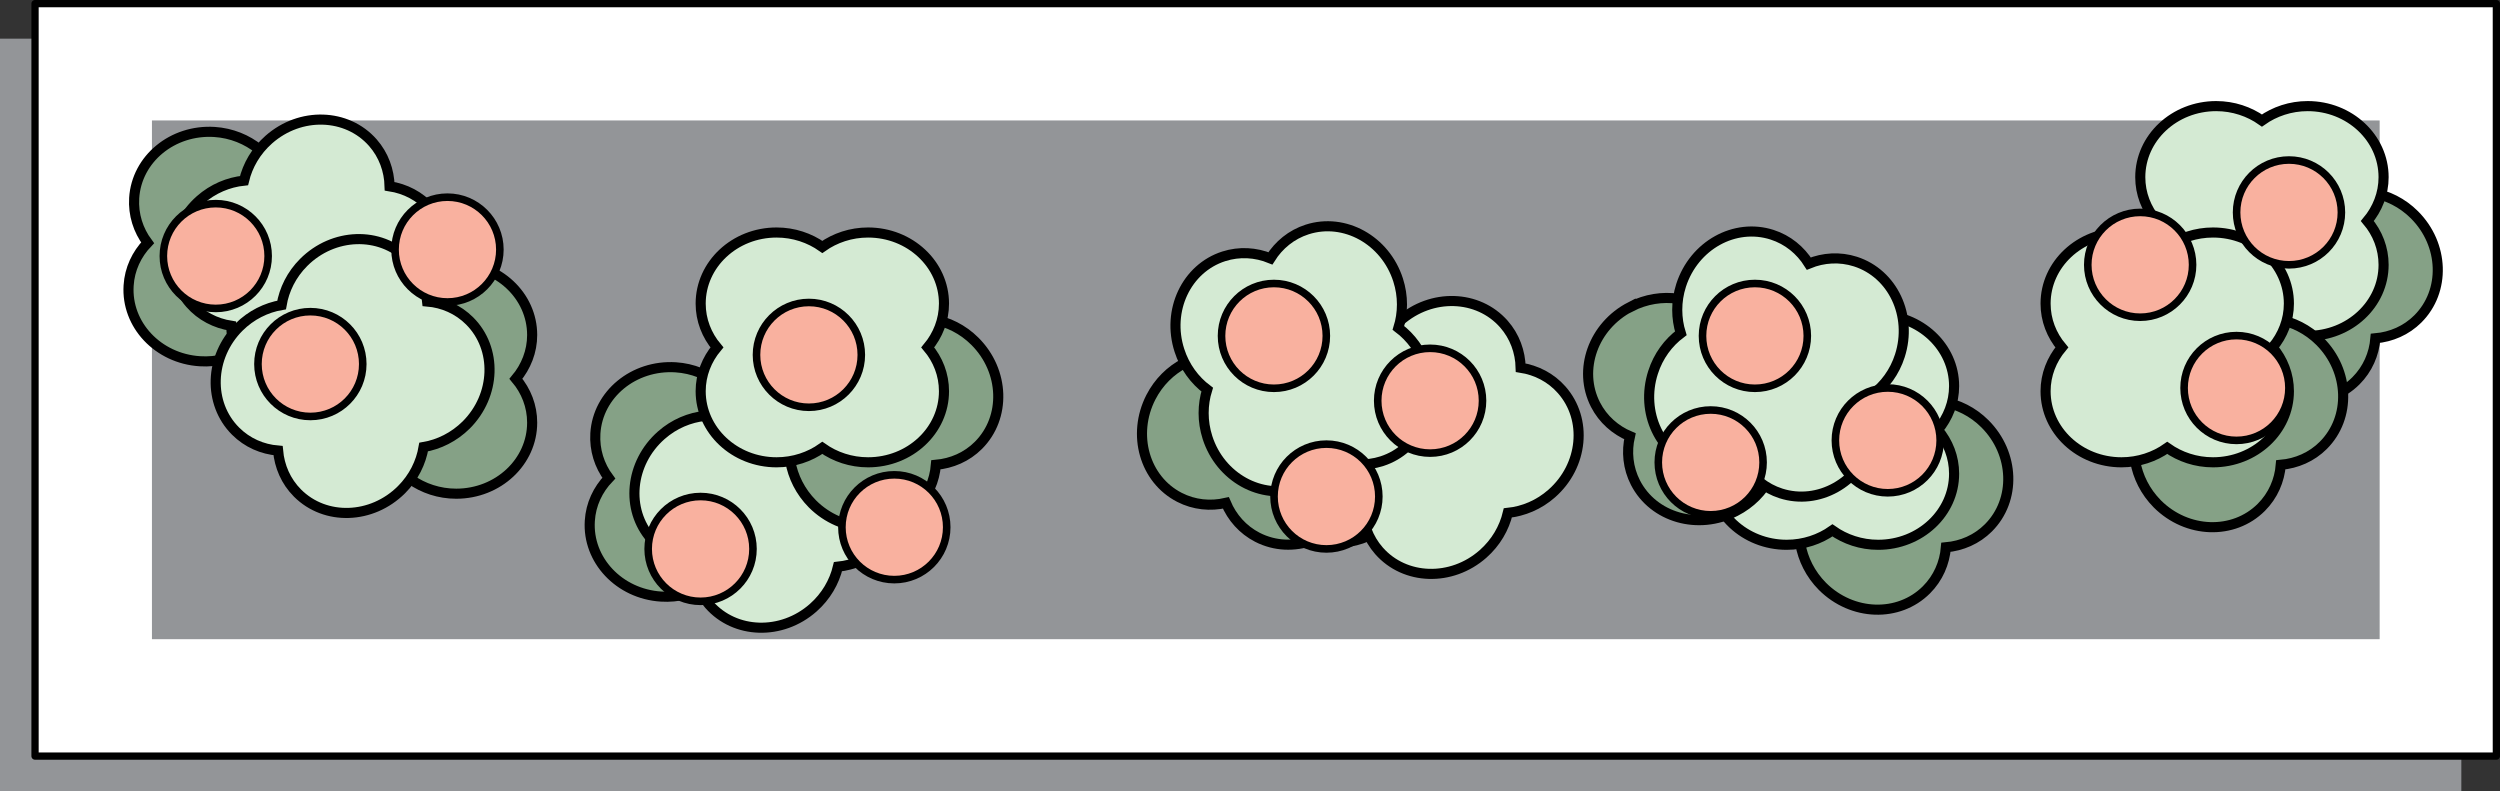 <?xml version="1.0" encoding="UTF-8"?>
<svg id="Layer_1" data-name="Layer 1" xmlns="http://www.w3.org/2000/svg" viewBox="0 0 247.62 78.36">
  <rect x="0" y="0" width="247.62" height="78.36" fill="#333333" stroke="none"/>
  <defs>
    <style>
      .cls-1 {
        fill: #939598;
      }

      .cls-2 {
        fill: #85a186;
      }

      .cls-2, .cls-3, .cls-4, .cls-5 {
        stroke: #000;
      }

      .cls-2, .cls-3, .cls-5 {
        stroke-miterlimit: 10;
      }

      .cls-3 {
        fill: #d4ead3;
      }

      .cls-4 {
        fill: #fff;
        stroke-linecap: round;
        stroke-linejoin: round;
        stroke-width: .72px;
      }

      .cls-5 {
        fill: #f9b19f;
        stroke-width: .75px;
      }
    </style>
  </defs>
  <rect class="cls-1" y="3.83" width="243.79" height="74.53"/>
  <rect class="cls-4" x="3.47" y=".36" width="243.79" height="74.53"/>
  <rect class="cls-1" x="15.05" y="11.93" width="220.65" height="51.38"/>
  <g>
    <path class="cls-2" d="m223.05,37.38c2.94,2.94,7.55,3.09,10.3.34,1.16-1.16,1.8-2.65,1.93-4.21,1.56-.14,3.05-.77,4.21-1.93,2.75-2.75,2.6-7.36-.34-10.3-1.21-1.21-2.69-1.93-4.22-2.19-.26-1.52-.99-3.01-2.19-4.22-2.94-2.94-7.55-3.09-10.3-.34-1.16,1.16-1.8,2.65-1.93,4.21-1.56.14-3.05.77-4.21,1.93-2.75,2.75-2.6,7.36.34,10.3,1.21,1.21,2.69,1.93,4.22,2.19.26,1.52.99,3.01,2.19,4.22Z"/>
    <path class="cls-3" d="m228.57,33.27c4.15,0,7.52-3.15,7.52-7.04,0-1.64-.6-3.14-1.61-4.34,1-1.2,1.61-2.7,1.61-4.34,0-3.89-3.37-7.04-7.52-7.04-1.7,0-3.27.54-4.53,1.43-1.26-.89-2.83-1.43-4.53-1.43-4.15,0-7.52,3.15-7.52,7.04,0,1.64.6,3.14,1.61,4.34-1,1.2-1.61,2.7-1.61,4.34,0,3.89,3.37,7.04,7.52,7.04,1.7,0,3.27-.54,4.53-1.43,1.26.89,2.83,1.43,4.53,1.43Z"/>
  </g>
  <g>
    <path class="cls-2" d="m180.51,58.08c2.94,2.94,7.55,3.09,10.3.34,1.16-1.16,1.8-2.65,1.93-4.21,1.56-.14,3.05-.77,4.21-1.93,2.75-2.75,2.6-7.36-.34-10.3-1.21-1.21-2.69-1.93-4.22-2.19-.26-1.52-.99-3.01-2.19-4.22-2.94-2.94-7.55-3.09-10.3-.34-1.16,1.16-1.8,2.65-1.93,4.21-1.56.14-3.05.77-4.21,1.93-2.75,2.75-2.6,7.36.34,10.3,1.21,1.21,2.69,1.93,4.22,2.19.26,1.52.99,3.01,2.19,4.22Z"/>
    <path class="cls-3" d="m186.03,53.96c4.15,0,7.52-3.15,7.52-7.04,0-1.64-.6-3.14-1.61-4.34,1-1.2,1.61-2.7,1.61-4.34,0-3.89-3.37-7.04-7.52-7.04-1.7,0-3.27.54-4.53,1.43-1.26-.89-2.83-1.43-4.53-1.43-4.15,0-7.52,3.15-7.52,7.04,0,1.64.6,3.14,1.61,4.34-1,1.2-1.61,2.7-1.61,4.34,0,3.89,3.37,7.04,7.52,7.04,1.7,0,3.27-.54,4.53-1.43,1.26.89,2.83,1.43,4.53,1.43Z"/>
  </g>
  <g>
    <path class="cls-2" d="m133.27,31.04c-4.15-.26-7.71,2.67-7.95,6.55-.1,1.64.4,3.18,1.33,4.43-1.08,1.13-1.78,2.59-1.88,4.23-.25,3.88,2.91,7.24,7.06,7.5,1.7.11,3.3-.33,4.61-1.14,1.2.97,2.73,1.61,4.43,1.72,4.15.26,7.71-2.67,7.95-6.55.1-1.64-.4-3.18-1.33-4.43,1.08-1.13,1.78-2.59,1.88-4.23.25-3.88-2.91-7.24-7.06-7.5-1.7-.11-3.3.33-4.61,1.14-1.2-.97-2.73-1.61-4.43-1.72Z"/>
    <path class="cls-3" d="m131.85,37.78c-3.12,2.75-3.56,7.34-.99,10.26,1.08,1.23,2.53,1.96,4.07,2.2.04,1.56.58,3.09,1.66,4.32,2.57,2.92,7.18,3.06,10.3.31,1.28-1.13,2.1-2.56,2.46-4.07,1.54-.16,3.07-.79,4.35-1.92,3.12-2.75,3.56-7.34.99-10.26-1.08-1.23-2.53-1.96-4.07-2.2-.04-1.56-.58-3.09-1.66-4.32-2.57-2.92-7.18-3.06-10.3-.31-1.28,1.13-2.1,2.56-2.46,4.07-1.54.16-3.07.79-4.35,1.92Z"/>
  </g>
  <g>
    <path class="cls-2" d="m66.92,36.38c-4.15-.26-7.71,2.67-7.95,6.55-.1,1.64.4,3.18,1.33,4.43-1.08,1.13-1.78,2.59-1.88,4.23-.25,3.88,2.91,7.24,7.06,7.5,1.7.11,3.3-.33,4.61-1.14,1.2.97,2.73,1.61,4.43,1.72,4.15.26,7.71-2.67,7.95-6.55.1-1.64-.4-3.18-1.33-4.43,1.08-1.13,1.78-2.59,1.88-4.23.25-3.88-2.91-7.24-7.06-7.5-1.7-.11-3.3.33-4.61,1.14-1.2-.97-2.73-1.61-4.43-1.72Z"/>
    <path class="cls-3" d="m65.5,43.11c-3.12,2.75-3.56,7.34-.99,10.26,1.08,1.23,2.53,1.96,4.07,2.2.04,1.56.58,3.09,1.66,4.32,2.57,2.92,7.18,3.06,10.3.31,1.28-1.13,2.1-2.56,2.46-4.07,1.54-.16,3.07-.79,4.35-1.92,3.12-2.75,3.56-7.34.99-10.26-1.08-1.23-2.53-1.96-4.07-2.2-.04-1.56-.58-3.09-1.66-4.32-2.57-2.92-7.18-3.06-10.3-.31-1.28,1.13-2.1,2.56-2.46,4.07-1.54.16-3.07.79-4.35,1.92Z"/>
  </g>
  <g>
    <path class="cls-2" d="m21.24,13.07c-4.15-.26-7.71,2.67-7.95,6.55-.1,1.64.4,3.18,1.33,4.43-1.08,1.13-1.78,2.59-1.88,4.23-.25,3.88,2.91,7.24,7.06,7.5,1.7.11,3.3-.33,4.61-1.14,1.2.97,2.73,1.61,4.43,1.72,4.15.26,7.71-2.67,7.95-6.55.1-1.64-.4-3.18-1.33-4.43,1.08-1.13,1.78-2.59,1.88-4.23.25-3.88-2.91-7.24-7.06-7.5-1.7-.11-3.3.33-4.61,1.14-1.2-.97-2.73-1.61-4.43-1.72Z"/>
    <path class="cls-3" d="m19.82,19.81c-3.12,2.75-3.56,7.34-.99,10.26,1.08,1.23,2.53,1.96,4.07,2.2.04,1.56.58,3.09,1.66,4.32,2.57,2.92,7.18,3.06,10.3.31,1.28-1.13,2.1-2.56,2.46-4.07,1.54-.16,3.07-.79,4.35-1.92,3.12-2.75,3.56-7.34.99-10.26-1.08-1.23-2.53-1.96-4.07-2.2-.04-1.56-.58-3.09-1.66-4.32-2.57-2.92-7.18-3.06-10.3-.31-1.28,1.13-2.1,2.56-2.46,4.07-1.54.16-3.07.79-4.35,1.92Z"/>
  </g>
  <g>
    <path class="cls-2" d="m80.47,49.91c2.94,2.94,7.55,3.09,10.3.34,1.16-1.16,1.8-2.65,1.93-4.21,1.56-.14,3.05-.77,4.21-1.93,2.75-2.75,2.6-7.36-.34-10.3-1.21-1.21-2.69-1.93-4.22-2.19-.26-1.52-.99-3.01-2.19-4.22-2.94-2.94-7.55-3.09-10.3-.34-1.16,1.16-1.8,2.65-1.93,4.21-1.56.14-3.05.77-4.21,1.93-2.75,2.75-2.6,7.36.34,10.3,1.21,1.21,2.69,1.93,4.22,2.19.26,1.52.99,3.01,2.19,4.22Z"/>
    <path class="cls-3" d="m85.98,45.79c4.15,0,7.52-3.15,7.52-7.04,0-1.64-.6-3.14-1.61-4.34,1-1.2,1.61-2.7,1.61-4.34,0-3.89-3.37-7.04-7.52-7.04-1.7,0-3.27.54-4.53,1.43-1.26-.89-2.83-1.43-4.53-1.43-4.15,0-7.52,3.15-7.52,7.04,0,1.64.6,3.14,1.61,4.34-1,1.2-1.61,2.7-1.61,4.34,0,3.89,3.37,7.04,7.52,7.04,1.7,0,3.27-.54,4.53-1.43,1.26.89,2.83,1.43,4.53,1.43Z"/>
  </g>
  <g>
    <path class="cls-2" d="m45.19,48.9c4.15,0,7.52-3.15,7.52-7.04,0-1.64-.6-3.14-1.61-4.34,1-1.2,1.61-2.7,1.61-4.34,0-3.89-3.37-7.04-7.52-7.04-1.7,0-3.27.54-4.53,1.43-1.26-.89-2.83-1.43-4.53-1.43-4.15,0-7.52,3.15-7.52,7.04,0,1.64.6,3.14,1.61,4.34-1,1.2-1.61,2.7-1.61,4.34,0,3.89,3.37,7.04,7.52,7.04,1.7,0,3.27-.54,4.53-1.43,1.26.89,2.83,1.43,4.53,1.43Z"/>
    <path class="cls-3" d="m46.18,42.09c2.94-2.94,3.09-7.55.34-10.3-1.16-1.16-2.65-1.8-4.21-1.93-.14-1.56-.77-3.05-1.93-4.21-2.75-2.75-7.36-2.6-10.3.34-1.21,1.21-1.93,2.69-2.19,4.22-1.52.26-3.01.99-4.22,2.19-2.94,2.94-3.09,7.55-.34,10.3,1.16,1.16,2.65,1.8,4.21,1.93.14,1.56.77,3.05,1.93,4.21,2.75,2.75,7.36,2.6,10.3-.34,1.21-1.21,1.93-2.69,2.19-4.22,1.52-.26,3.01-.99,4.22-2.19Z"/>
  </g>
  <g>
    <path class="cls-2" d="m161.51,30.38c-3.7,1.9-5.25,6.24-3.48,9.7.75,1.46,1.97,2.52,3.41,3.13-.35,1.52-.2,3.14.55,4.6,1.78,3.46,6.21,4.73,9.91,2.83,1.52-.78,2.67-1.97,3.38-3.34,1.53.22,3.17-.02,4.69-.8,3.7-1.9,5.25-6.24,3.48-9.7-.75-1.46-1.97-2.52-3.41-3.13.35-1.52.2-3.14-.55-4.59-1.78-3.46-6.21-4.73-9.91-2.83-1.52.78-2.67,1.97-3.38,3.34-1.53-.22-3.17.02-4.69.8Z"/>
    <path class="cls-3" d="m163.73,36.89c-1.27,3.96.7,8.13,4.4,9.32,1.56.5,3.18.39,4.62-.2.83,1.32,2.08,2.36,3.64,2.86,3.7,1.19,7.73-1.05,9.01-5.01.52-1.62.49-3.28.03-4.75,1.24-.93,2.23-2.25,2.75-3.88,1.27-3.96-.7-8.13-4.4-9.32-1.56-.5-3.18-.39-4.62.2-.83-1.32-2.08-2.36-3.64-2.86-3.7-1.19-7.73,1.05-9.01,5.01-.52,1.62-.49,3.28-.03,4.75-1.24.93-2.23,2.25-2.75,3.88Z"/>
  </g>
  <g>
    <path class="cls-2" d="m113.99,39.35c-1.89,3.7-.63,8.13,2.83,9.91,1.46.75,3.07.9,4.6.55.61,1.44,1.67,2.66,3.13,3.41,3.46,1.77,7.8.21,9.7-3.48.78-1.52,1.01-3.16.79-4.69,1.37-.71,2.56-1.86,3.34-3.38,1.89-3.7.63-8.13-2.83-9.91-1.46-.75-3.07-.9-4.6-.55-.61-1.44-1.67-2.66-3.13-3.41-3.46-1.77-7.8-.21-9.7,3.48-.78,1.52-1.01,3.16-.79,4.69-1.37.71-2.56,1.86-3.34,3.38Z"/>
    <path class="cls-3" d="m119.6,43.34c1.27,3.95,5.31,6.19,9.01,5,1.56-.5,2.81-1.54,3.64-2.86,1.45.59,3.06.7,4.62.2,3.7-1.19,5.67-5.37,4.39-9.32-.52-1.62-1.51-2.95-2.75-3.88.46-1.48.49-3.13-.03-4.75-1.27-3.95-5.31-6.19-9.01-5-1.56.5-2.81,1.54-3.64,2.86-1.45-.59-3.06-.7-4.62-.2-3.7,1.19-5.67,5.37-4.39,9.32.52,1.62,1.51,2.95,2.75,3.88-.46,1.48-.49,3.13.03,4.75Z"/>
  </g>
  <g>
    <path class="cls-2" d="m213.68,49.91c2.94,2.94,7.55,3.09,10.3.34,1.16-1.16,1.8-2.65,1.93-4.21,1.56-.14,3.05-.77,4.21-1.93,2.75-2.75,2.6-7.36-.34-10.3-1.21-1.21-2.69-1.93-4.22-2.19-.26-1.52-.99-3.01-2.19-4.22-2.94-2.94-7.55-3.09-10.3-.34-1.16,1.16-1.8,2.65-1.93,4.21-1.56.14-3.05.77-4.21,1.93-2.75,2.75-2.6,7.36.34,10.3,1.21,1.21,2.69,1.93,4.22,2.19.26,1.52.99,3.01,2.19,4.22Z"/>
    <path class="cls-3" d="m219.19,45.79c4.15,0,7.52-3.15,7.52-7.04,0-1.64-.6-3.14-1.61-4.34,1-1.2,1.61-2.7,1.61-4.34,0-3.89-3.37-7.04-7.52-7.04-1.7,0-3.27.54-4.53,1.43-1.26-.89-2.83-1.43-4.53-1.43-4.15,0-7.52,3.15-7.52,7.04,0,1.64.6,3.14,1.61,4.34-1,1.2-1.61,2.7-1.61,4.34,0,3.89,3.37,7.04,7.52,7.04,1.7,0,3.27-.54,4.53-1.43,1.26.89,2.83,1.43,4.53,1.43Z"/>
  </g>
  <circle class="cls-5" cx="211.98" cy="26.23" r="5.19"/>
  <path class="cls-5" d="m226.72,26.23c-2.87,0-5.19-2.32-5.19-5.19s2.32-5.19,5.19-5.19,5.19,2.32,5.19,5.19-2.32,5.19-5.19,5.19Z"/>
  <path class="cls-5" d="m221.52,43.62c-2.87,0-5.19-2.32-5.19-5.19s2.32-5.19,5.19-5.19,5.19,2.32,5.19,5.19-2.32,5.19-5.19,5.19Z"/>
  <path class="cls-5" d="m186.98,48.81c-2.87,0-5.19-2.32-5.19-5.19s2.32-5.19,5.19-5.19,5.19,2.32,5.19,5.19-2.32,5.19-5.19,5.19Z"/>
  <path class="cls-5" d="m173.82,38.46c-2.87,0-5.19-2.32-5.19-5.19s2.32-5.19,5.19-5.19,5.19,2.32,5.19,5.19-2.32,5.19-5.19,5.19Z"/>
  <path class="cls-5" d="m169.44,50.99c-2.87,0-5.19-2.32-5.19-5.19s2.32-5.19,5.19-5.19,5.19,2.32,5.19,5.19-2.32,5.19-5.19,5.19Z"/>
  <path class="cls-5" d="m141.65,44.88c-2.87,0-5.19-2.32-5.19-5.19s2.32-5.19,5.19-5.19,5.19,2.32,5.19,5.19-2.32,5.19-5.19,5.19Z"/>
  <path class="cls-5" d="m126.18,38.46c-2.87,0-5.19-2.32-5.19-5.19s2.32-5.19,5.19-5.19,5.19,2.32,5.19,5.19-2.32,5.19-5.19,5.19Z"/>
  <path class="cls-5" d="m131.38,54.37c-2.87,0-5.19-2.32-5.19-5.19s2.32-5.19,5.19-5.19,5.19,2.32,5.19,5.19-2.32,5.19-5.19,5.19Z"/>
  <circle class="cls-5" cx="80.12" cy="35.15" r="5.19"/>
  <path class="cls-5" d="m88.58,57.41c-2.87,0-5.19-2.32-5.19-5.19s2.32-5.19,5.19-5.19,5.19,2.32,5.19,5.19-2.32,5.19-5.19,5.19Z"/>
  <circle class="cls-5" cx="69.39" cy="54.37" r="5.19"/>
  <circle class="cls-5" cx="44.32" cy="24.72" r="5.19"/>
  <path class="cls-5" d="m21.37,30.55c-2.87,0-5.19-2.32-5.19-5.19s2.32-5.19,5.19-5.19,5.19,2.32,5.19,5.19-2.32,5.19-5.19,5.19Z"/>
  <path class="cls-5" d="m30.74,41.25c-2.87,0-5.19-2.32-5.19-5.19s2.32-5.19,5.19-5.19,5.19,2.32,5.19,5.19-2.32,5.19-5.19,5.19Z"/>
</svg>